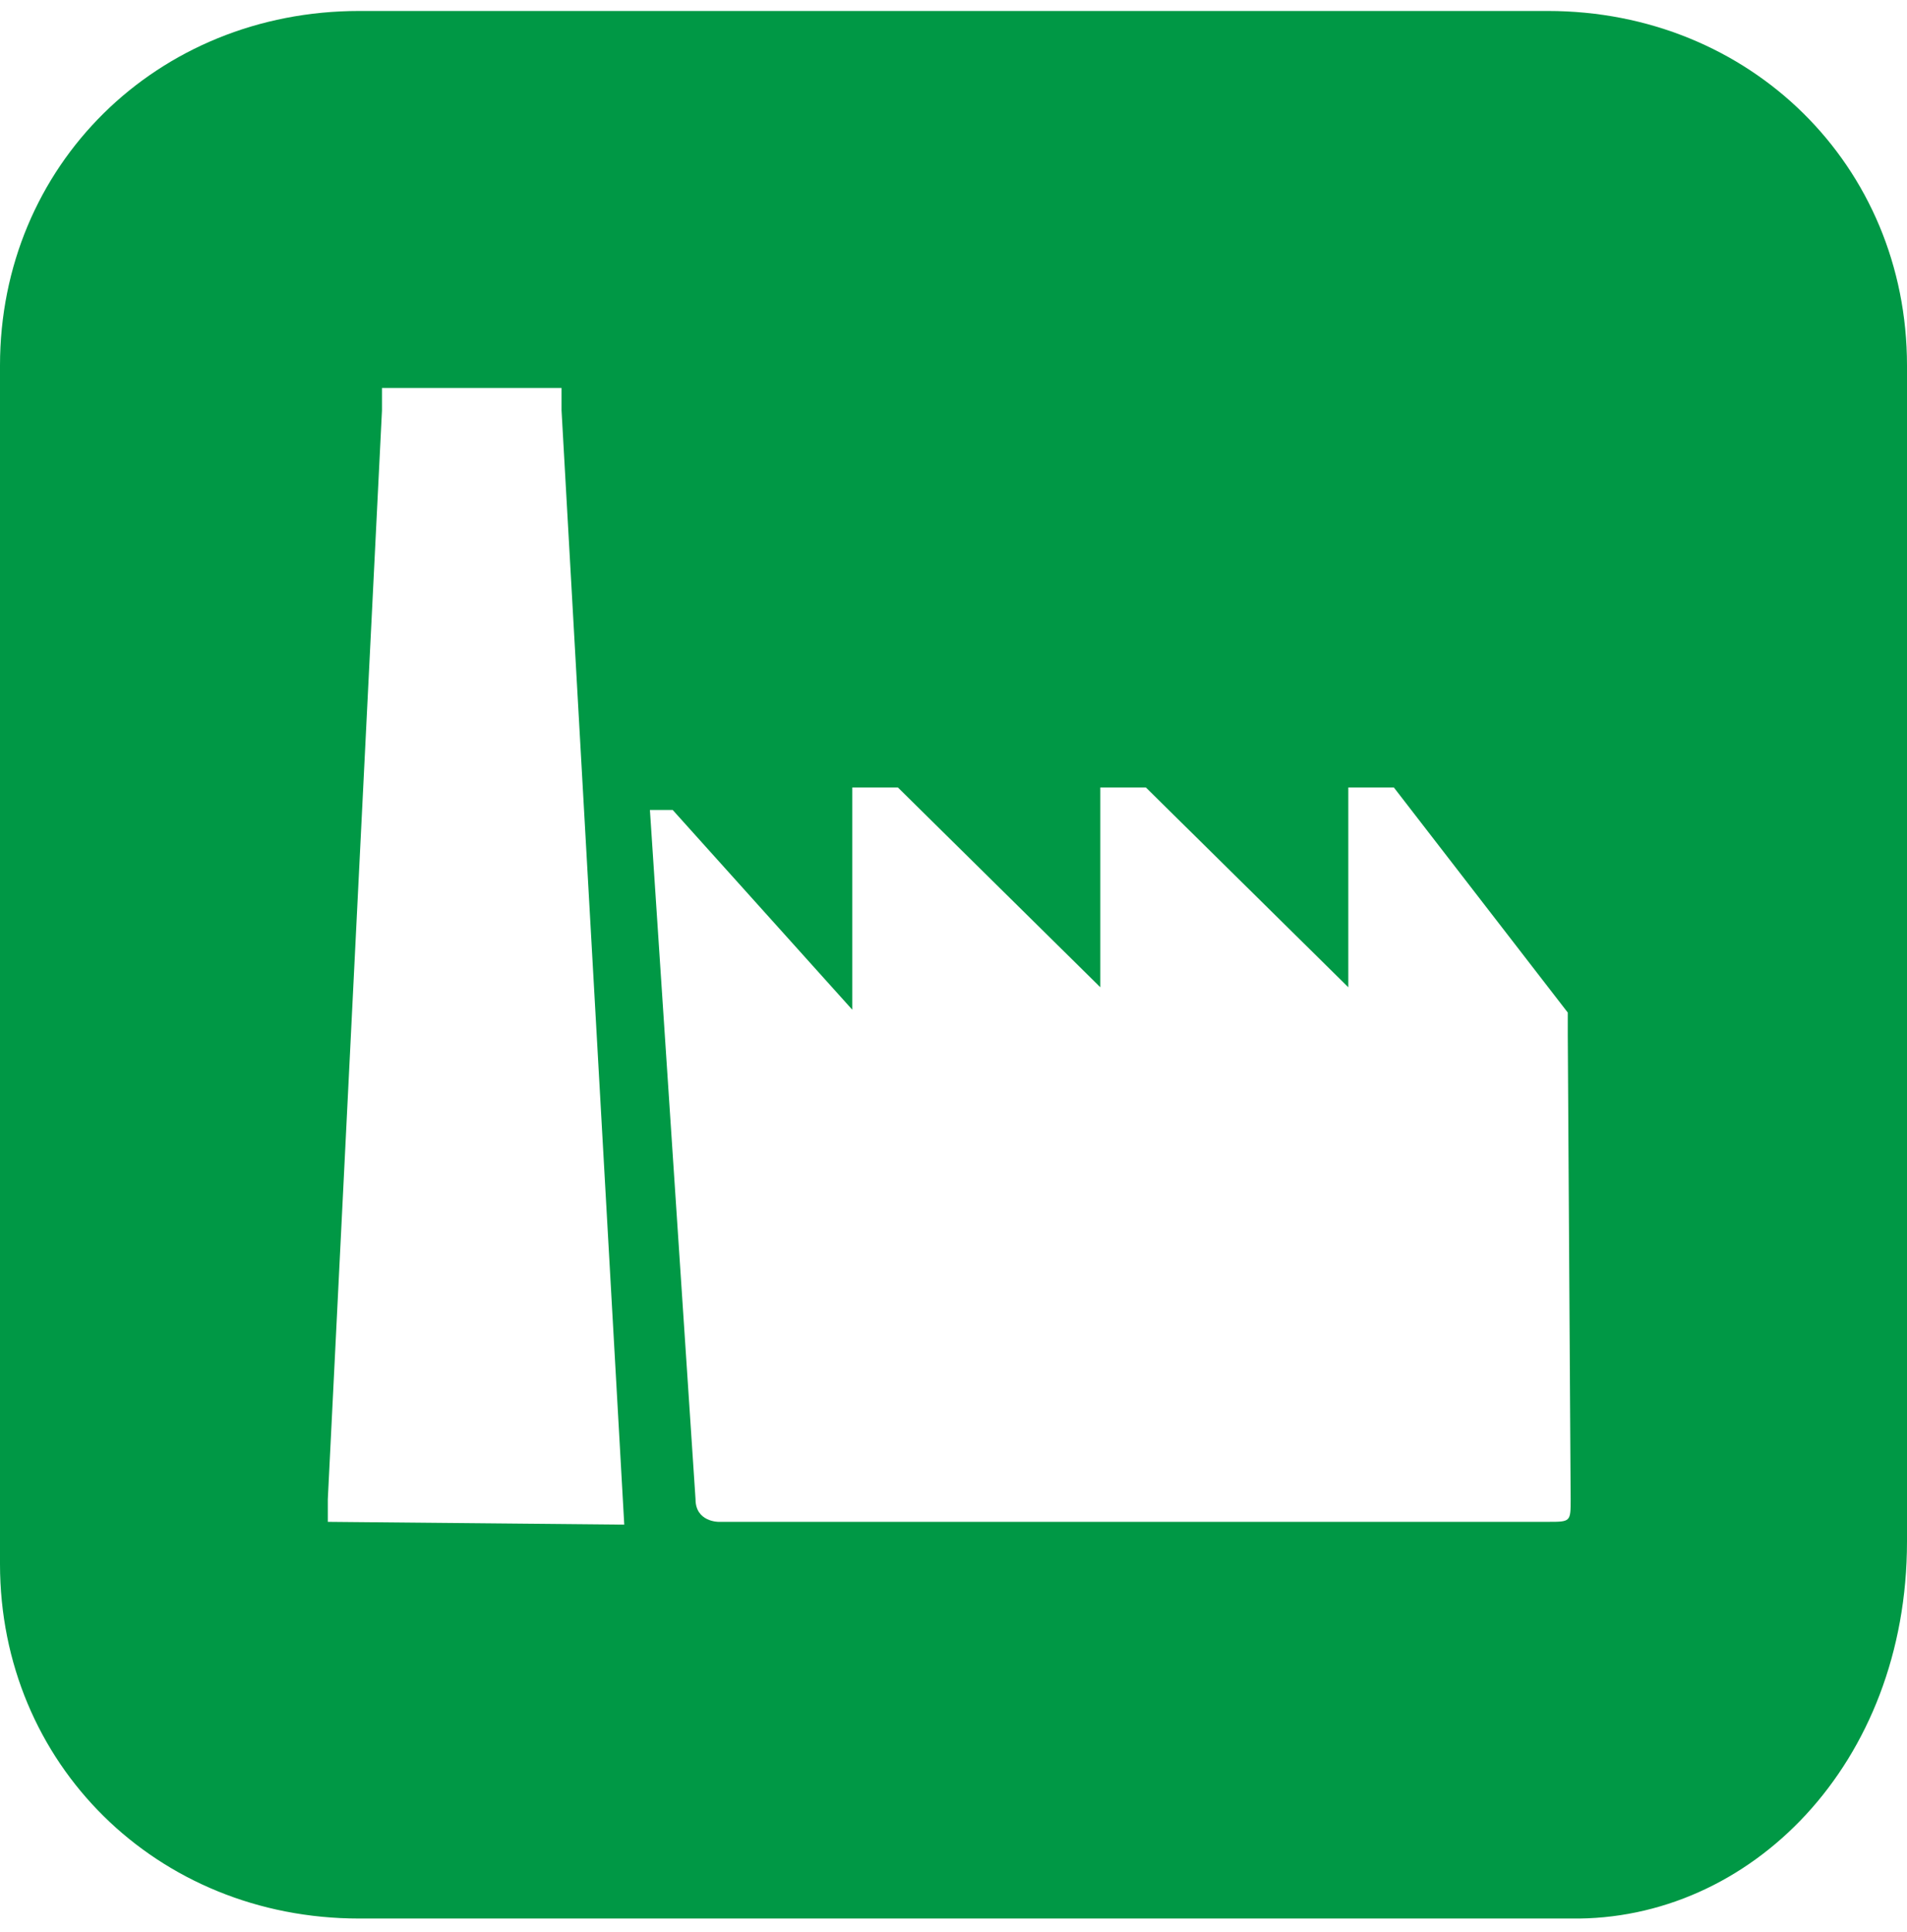<svg width="77" height="78" viewBox="0 0 77 78" fill="none" xmlns="http://www.w3.org/2000/svg">
<path d="M63.419 60.52C63.419 61.429 63.419 61.429 62.498 61.429H29.005C29.005 61.429 28.084 61.429 28.084 60.52L26.242 32.696H27.163L34.414 40.759V32.696C34.414 32.696 34.414 32.696 34.414 31.788C34.414 31.788 34.414 31.788 35.335 31.788C35.335 31.788 35.335 31.788 36.256 31.788L44.428 39.851V32.696C44.428 32.696 44.428 32.696 44.428 31.788C44.428 31.788 44.428 31.788 45.348 31.788C45.348 31.788 45.348 31.788 46.269 31.788L54.441 39.851V32.696C54.441 32.696 54.441 32.696 54.441 31.788C54.441 31.788 54.441 31.788 55.362 31.788C55.362 31.788 55.362 31.788 56.282 31.788L63.303 40.873C63.303 40.873 63.303 40.873 63.303 41.782L63.419 60.52ZM25.206 61.542L13.236 61.429C13.236 61.429 13.236 61.429 13.236 60.52L15.423 16.57C15.423 16.57 15.423 16.57 15.423 15.661C15.423 15.661 15.423 15.661 16.344 15.661H21.753C21.753 15.661 21.753 15.661 22.674 15.661C22.674 15.661 22.674 15.661 22.674 16.57L25.206 61.542ZM77 62.224V14.753C77 6.689 70.67 0.443 62.498 0.443H14.502C6.33 0.443 0 6.689 0 14.753V63.132C0 71.195 6.33 77.442 14.502 77.442H63.419C70.67 77.555 77 71.195 77 62.224Z" fill="#009845"/>
</svg>
